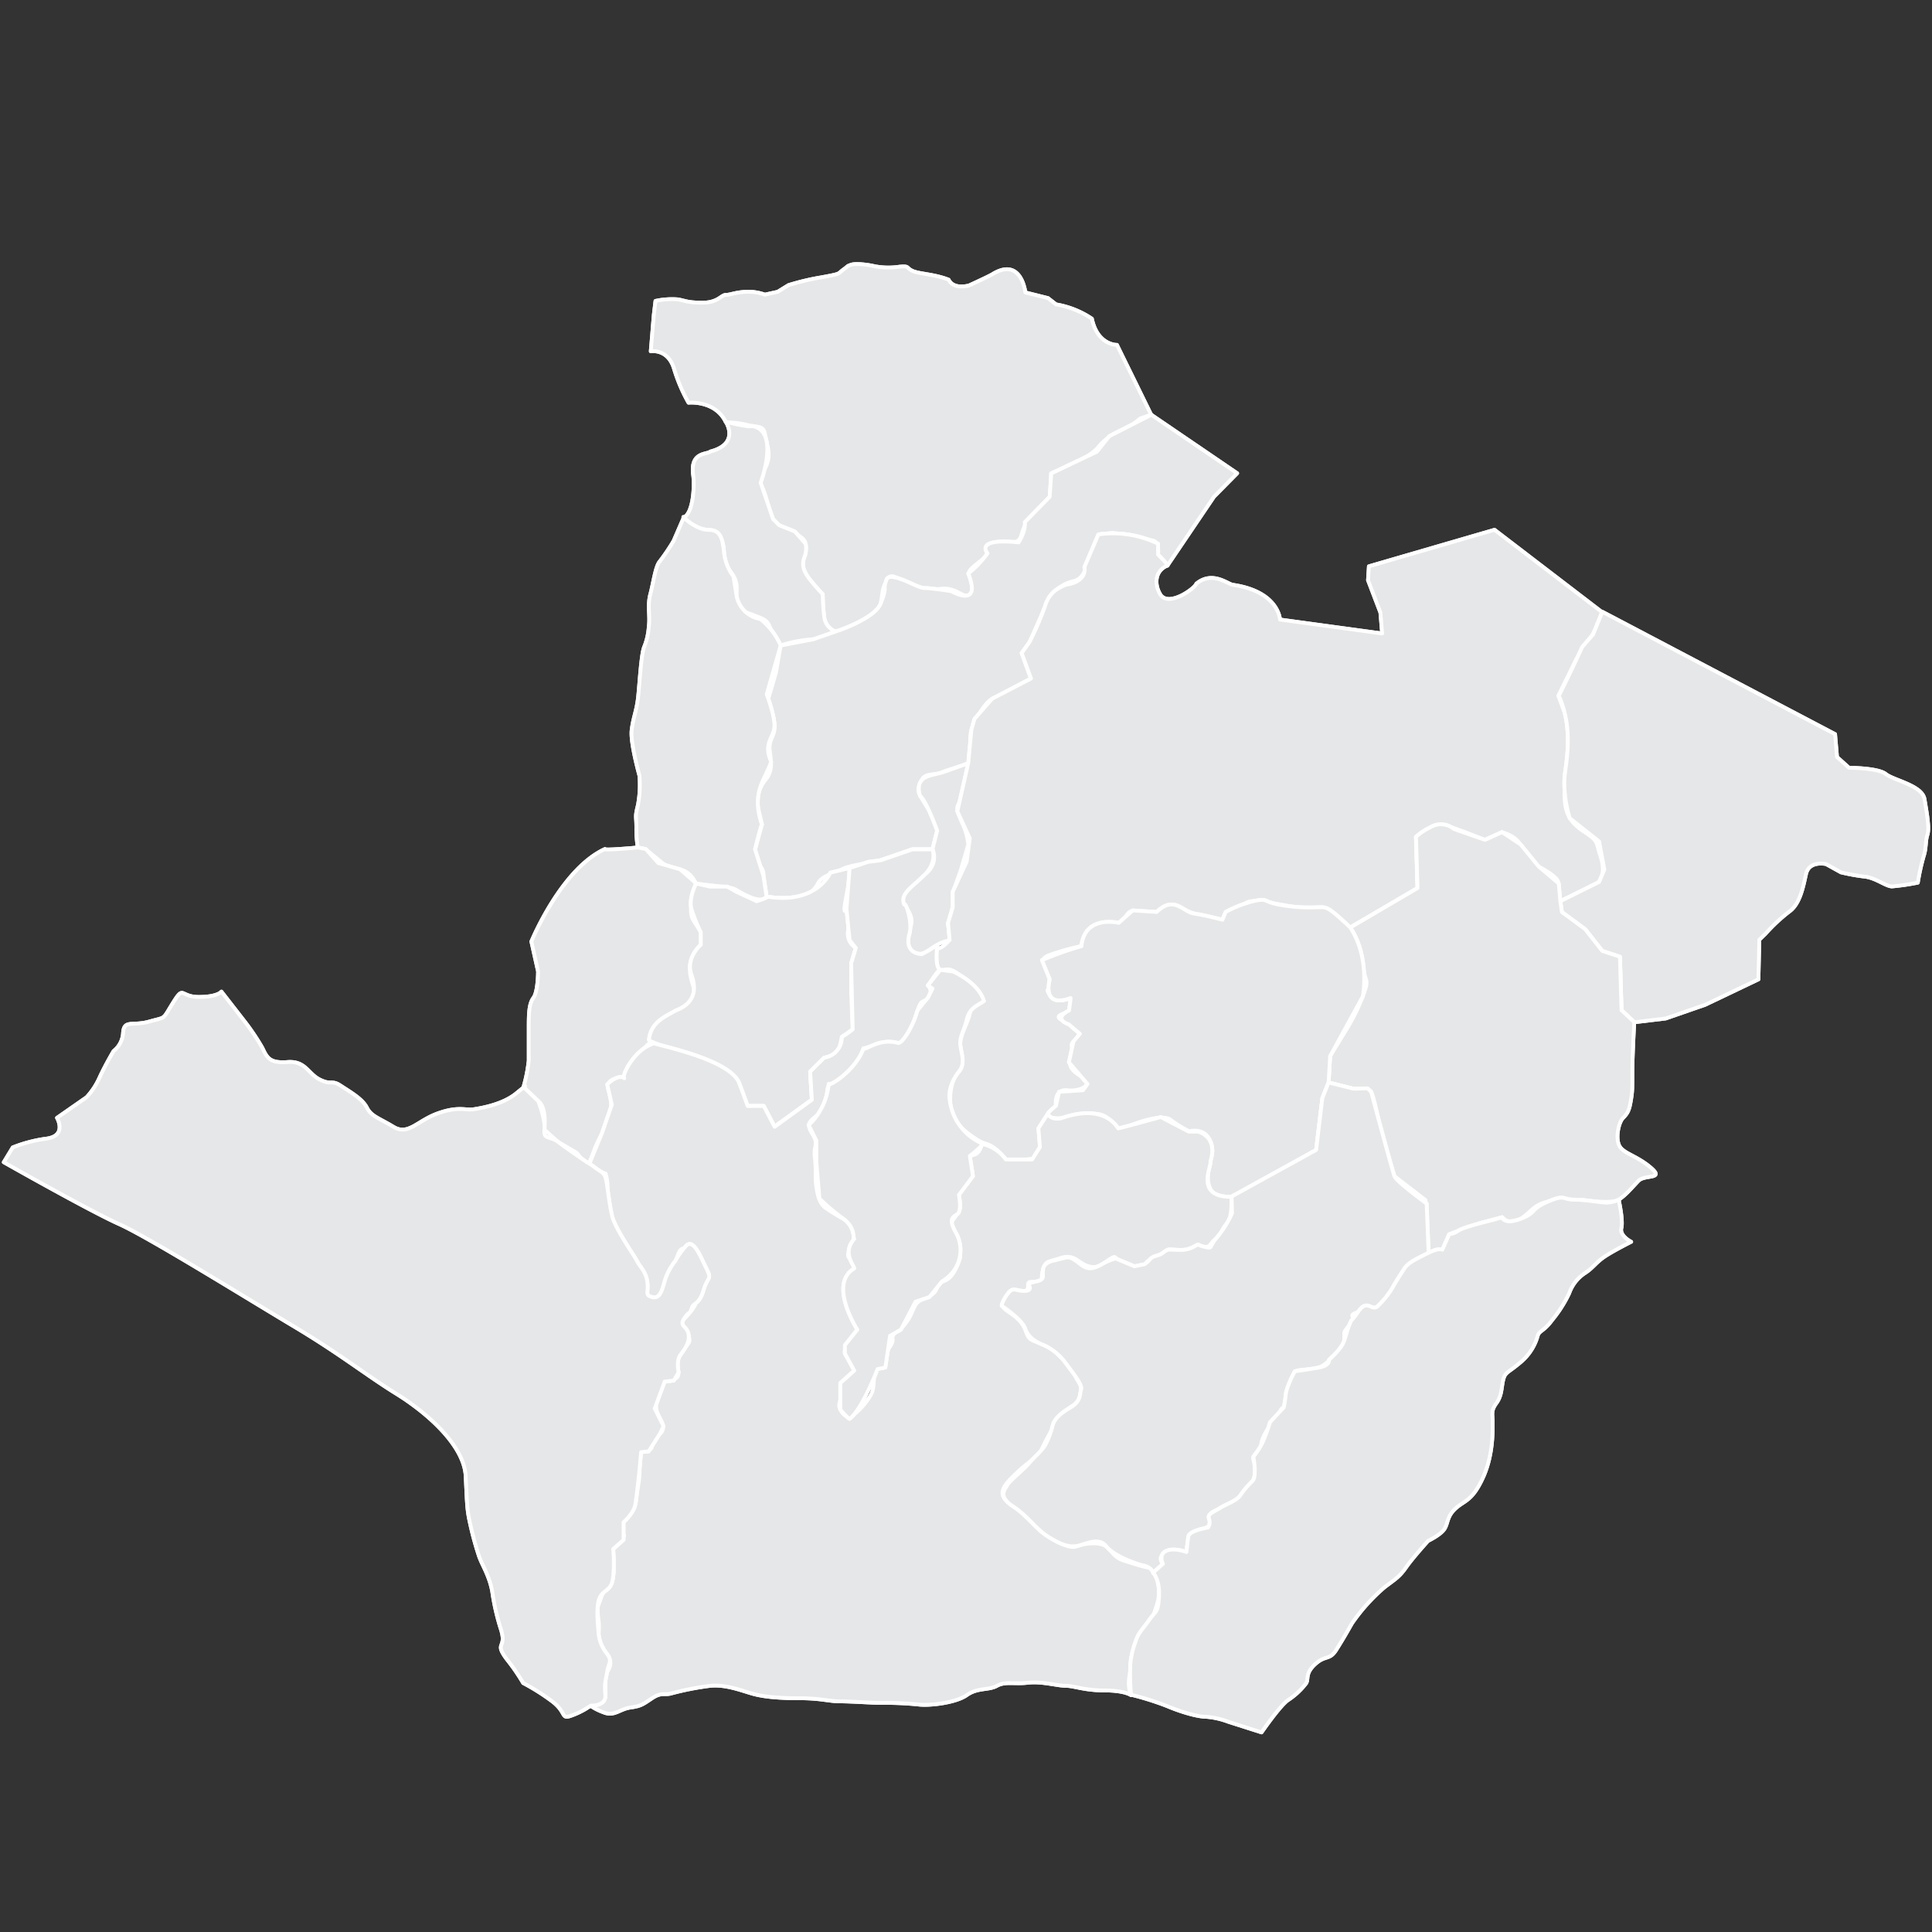 <svg id="Layer_1" data-name="Layer 1" xmlns="http://www.w3.org/2000/svg" viewBox="0 0 512 512"><rect x="0" y="0" width="512" height="512" fill="#333333" stroke="none"/><defs><style>.cls-1{fill:#e6e7e8;stroke:#fff;stroke-linejoin:round;fill-rule:evenodd;}</style></defs><path class="cls-1" d="M192.33,111.81c0,.31,1.88-.1,5.33.72s4.69.16,5.1,2.63,1.24,4.12.83,6.59-2.47,4.52-2.06,6.17.82,1.49,1.65,4.53,1.23,5.51,3.29,6.75,7,2.88,7,4.94-2.88,5.19-.41,7.82,5.35,5.51,4.94,8-.25,7.82,3.45,7.41a22.19,22.19,0,0,0,8.65-3.29c1.23-.83,2.88-2.06,3.29-4.12s.41-4,1.23-5.35.83-2.63,3.3-1.4,6.33,3.87,10,3.05,5.35.41,7,1.23,2.88.57,2.88-2.06-2.06-3-.41-4.69,3.45-2.47,4.27-4.11-.82-2.47,2.88-2.89,5.36.83,6.18-2.05,1.23-2.89,2.47-4.12.41-1.07,1.65-2.47,2.47-2.22,3.29-3.45.41-6.18.41-6.18l2.88-1.23c3.87-1.65,8-3.71,9.63-5.77a16.45,16.45,0,0,1,6.59-4.69c1.64-.41,4.53-2.88,4.53-2.88l2.9-1L296,91.4s-5.13.14-6.64-6.94a24.09,24.09,0,0,0-9.49-3.79L277.73,79l-6-1.5s-1-9.33-8.45-5c-.71.53-6.45,3.14-6.45,3.14s-4.08,1.23-5.43-1.51c-3.81-1.51-7.77-1.51-9.58-2.34s-.68-1.37-3.51-1.1a19.73,19.73,0,0,1-6.53-.13c-1.64-.41-4.94-.82-6.17-.41s-.63.22-2.17,1.34-.28,1-5.73,2a64.24,64.24,0,0,0-8.76,2.08l-2.85,1.76-3.41.75a12.22,12.22,0,0,0-4.57-.75c-2.89,0-4.53.82-5.77.82s-2.06,2.06-6.17,2.06-4.44-.53-6.63-.88a20.6,20.6,0,0,0-5.84.42l-.45,3.75-.8,9.6s4.5-.79,6.15,4.56a44.06,44.06,0,0,0,3.86,9.06S189.48,106,192.33,111.81Z"/><path class="cls-1" d="M192.33,111.81c0,.31,1.88-.1,5.33.72s4.69.16,5.1,2.63,1.24,4.12.83,6.59-2.47,4.52-2.06,6.17.82,1.49,1.65,4.53,1.23,5.51,3.29,6.75,7,2.88,7,4.94-2.88,5.19-.41,7.82,5.35,5.51,4.94,8-.25,7.82,3.45,7.41a22.19,22.19,0,0,0,8.65-3.29c1.23-.83,2.88-2.06,3.29-4.12s.41-4,1.23-5.35.83-2.63,3.3-1.4,6.33,3.87,10,3.05,5.35.41,7,1.23,2.88.57,2.88-2.06-2.06-3-.41-4.69,3.45-2.47,4.27-4.11-.82-2.47,2.88-2.89,5.36.83,6.18-2.05,1.23-2.89,2.47-4.12.41-1.07,1.65-2.47,2.47-2.22,3.29-3.45.41-6.18.41-6.18l2.88-1.23c3.87-1.65,8-3.71,9.63-5.77a16.45,16.45,0,0,1,6.59-4.69c1.64-.41,4.53-2.88,4.53-2.88l2.9-1L296,91.4s-5.13.14-6.64-6.94a24.09,24.09,0,0,0-9.49-3.79L277.73,79l-6-1.5s-1-9.33-8.45-5c-.71.53-6.45,3.14-6.45,3.14s-4.08,1.23-5.43-1.51c-3.81-1.51-7.77-1.51-9.58-2.34s-.68-1.37-3.51-1.1a19.73,19.73,0,0,1-6.53-.13c-1.64-.41-4.94-.82-6.17-.41s-.63.22-2.17,1.34-.28,1-5.73,2a64.24,64.24,0,0,0-8.76,2.08l-2.85,1.76-3.41.75a12.22,12.22,0,0,0-4.57-.75c-2.89,0-4.53.82-5.77.82s-2.06,2.06-6.17,2.06-4.44-.53-6.63-.88a20.6,20.6,0,0,0-5.84.42l-.45,3.75-.8,9.6s4.5-.79,6.15,4.56a44.06,44.06,0,0,0,3.86,9.06S189.48,106,192.33,111.81Z"/><path class="cls-1" d="M181.2,137.14c-.41-.83.41,2.47,3.29,2.88s5.35.41,6.59,2.88.41,3.71,1.23,6.18,2.47,3,2.88,5.92-1.39,5.76,2.89,7.41,5.1,1.65,5.92,3.71a30.94,30.94,0,0,0,2.88,4.94,33.76,33.76,0,0,1,8.65-1.65,9.21,9.21,0,0,0,5.92-2.06,4.67,4.67,0,0,1-3-3.7,51.47,51.47,0,0,1-.41-6.18,53.45,53.45,0,0,1-3.71-4.28c-.82-1.23-2.06-2.88-1.23-5.35a6.44,6.44,0,0,0,.41-3.7l-2.88-3.3-4.12-1.64-1.65-1.65-3.29-9.63s5.19-13.74-2.22-15c-.82.41-7-1.13-7-1.13s3.85,5.82-4.13,7.88c-.83.82-5.36,0-4.53,6.17C184.08,128.33,183.83,135.9,181.2,137.14Z"/><path class="cls-1" d="M181.2,137.14c-.41-.83.41,2.47,3.29,2.88s5.35.41,6.59,2.88.41,3.71,1.23,6.18,2.47,3,2.88,5.92-1.39,5.76,2.89,7.41,5.1,1.65,5.92,3.71a30.94,30.94,0,0,0,2.88,4.94,33.76,33.76,0,0,1,8.65-1.65,9.21,9.21,0,0,0,5.92-2.06,4.67,4.67,0,0,1-3-3.7,51.47,51.47,0,0,1-.41-6.18,53.45,53.45,0,0,1-3.71-4.28c-.82-1.23-2.06-2.88-1.23-5.35a6.44,6.44,0,0,0,.41-3.7l-2.88-3.3-4.12-1.64-1.65-1.65-3.29-9.63s5.19-13.74-2.22-15c-.82.41-7-1.13-7-1.13s3.85,5.82-4.13,7.88c-.83.82-5.36,0-4.53,6.17C184.08,128.33,183.83,135.9,181.2,137.14Z"/><path class="cls-1" d="M305.11,109.92l22.75,15.5-6.14,6.21L309.37,149.9,306.9,147s.41-3.3-1.24-3.71-5.92-1.23-5.92-1.23l-4.94-.83-3.71.42s-.82,2.47-2.06,5.76-1.89,6-4.53,6.59-5.51,2.63-6.33,4.27-5.35,11.94-5.35,11.94l-2.06,2.88,2.47,6.75s-8.49,4.53-10.29,5.35-4.69,5.61-5.51,8.24.41,8-.83,8.8-5.35,1.65-7,2.47-4.52,0-5.35,2.06-1.23,2.47-.41,4.12a47.22,47.22,0,0,0,2.88,4.52l1.65,4.69-1.24,4.94h-5.35s-5.92,2.06-8.39,2.89-8.07,1.23-10.29,2.47-5.1,1.48-6.34,3.7A7.09,7.09,0,0,1,211,238a33.67,33.67,0,0,1-7.82-.42l-.83-5.51a3.56,3.56,0,0,0-.82-2.47c-1-1.23-1.4-4.53-1.4-4.53l1.81-6.58-1.39-5.93a10.9,10.9,0,0,1,2.21-5.76c2.06-2.47,1.65-4.53,1.24-7.82s1.65-3.87,1.23-7.16a33.73,33.73,0,0,0-1.64-6.59l2.06-7,1.23-7.15,8.65-1.65,5.92-2.06s10.29-3.29,11.94-7.41.82-4,1.23-5.35.42-2.22,3.3-1.4,5.51,2.63,7.16,2.63,7,.83,7,.83,8.24,4.78,4.53-4.69a25.76,25.76,0,0,0,5.1-5.35s-3.7-4.12,8.24-2.89c2.05-3.29,1.64-5.35,1.64-5.35l6.59-6.74.41-6.18,12.1-5.76,3.29-4.12Z"/><path class="cls-1" d="M305.11,109.92l22.75,15.5-6.14,6.21L309.37,149.9,306.9,147s.41-3.3-1.24-3.71-5.92-1.23-5.92-1.23l-4.94-.83-3.71.42s-.82,2.47-2.06,5.76-1.89,6-4.53,6.59-5.51,2.63-6.33,4.27-5.35,11.94-5.35,11.94l-2.06,2.88,2.47,6.75s-8.49,4.53-10.29,5.35-4.69,5.61-5.51,8.24.41,8-.83,8.8-5.35,1.65-7,2.47-4.52,0-5.35,2.06-1.23,2.47-.41,4.12a47.22,47.22,0,0,0,2.88,4.52l1.65,4.69-1.24,4.94h-5.35s-5.92,2.06-8.39,2.89-8.07,1.23-10.29,2.47-5.1,1.48-6.34,3.7A7.09,7.09,0,0,1,211,238a33.67,33.67,0,0,1-7.82-.42l-.83-5.51a3.56,3.56,0,0,0-.82-2.47c-1-1.23-1.4-4.53-1.4-4.53l1.81-6.58-1.39-5.93a10.9,10.9,0,0,1,2.21-5.76c2.06-2.47,1.65-4.53,1.24-7.82s1.65-3.87,1.23-7.16a33.73,33.73,0,0,0-1.64-6.59l2.06-7,1.23-7.15,8.65-1.65,5.92-2.06s10.29-3.29,11.94-7.41.82-4,1.23-5.35.42-2.22,3.3-1.4,5.51,2.63,7.16,2.63,7,.83,7,.83,8.24,4.78,4.53-4.69a25.76,25.76,0,0,0,5.1-5.35s-3.7-4.12,8.24-2.89c2.05-3.29,1.64-5.35,1.64-5.35l6.59-6.74.41-6.18,12.1-5.76,3.29-4.12Z"/><path class="cls-1" d="M181.2,137.14s3.29,3.29,6.58,3.29,3.71,2.47,4.12,6.18a12.64,12.64,0,0,0,2.47,6.17l.82,5.1a7.67,7.67,0,0,0,6.34,6.18,18.79,18.79,0,0,1,5.35,7L203.18,184s2.47,6.42,2,9.05-2.88,4.28-.82,8.81c-1.65,4.94-5.35,8-2.47,16.63-.41.82-1.81,6.58-1.81,6.58l2.22,7,.83,5.51s-.58,1.81-4.69,0-2.88-2.21-7-2.63-7-.82-7-.82-1.39-3.29-4.28-3.7a10.61,10.61,0,0,1-4.52-1.65l-4.53-3.71-2.08-.42a31.52,31.52,0,0,1-.39-5.34c0-3.29-.41-2.63.41-5.92a28.62,28.62,0,0,0,.41-7.83s-2.47-8.8-2.06-12.09,1.24-4.94,1.65-8.24.82-11.68,1.65-13.74a17.17,17.17,0,0,0,1.23-5.35c.41-2.89-.41-5.61.41-8.65s1.36-7.46,2.53-8.75a53.17,53.17,0,0,0,3.65-5.41Z"/><path class="cls-1" d="M181.2,137.14s3.29,3.29,6.58,3.29,3.71,2.47,4.12,6.18a12.64,12.64,0,0,0,2.47,6.17l.82,5.1a7.67,7.67,0,0,0,6.34,6.18,18.79,18.79,0,0,1,5.35,7L203.18,184s2.47,6.42,2,9.05-2.88,4.28-.82,8.81c-1.65,4.94-5.35,8-2.47,16.63-.41.82-1.81,6.58-1.81,6.58l2.22,7,.83,5.51s-.58,1.81-4.69,0-2.88-2.21-7-2.63-7-.82-7-.82-1.39-3.29-4.28-3.7a10.61,10.61,0,0,1-4.52-1.65l-4.53-3.71-2.08-.42a31.52,31.52,0,0,1-.39-5.34c0-3.29-.41-2.63.41-5.92a28.62,28.62,0,0,0,.41-7.83s-2.47-8.8-2.06-12.09,1.24-4.94,1.65-8.24.82-11.68,1.65-13.74a17.17,17.17,0,0,0,1.23-5.35c.41-2.89-.41-5.61.41-8.65s1.36-7.46,2.53-8.75a53.17,53.17,0,0,0,3.65-5.41Z"/><path class="cls-1" d="M247.13,225.05a5.34,5.34,0,0,1-2,6.59c-3.87,2.88-7.16,5.51-5.52,8s2.47,3.71,1.65,6.18-1.49,7,1.4,7,2.88-.83,5.76-2.47,4.12-.42,3.29-3.3-.41-2.06.41-5.35a13.33,13.33,0,0,0,.42-5.35l2-5.51,2.06-7a16.91,16.91,0,0,0-1.64-5.76c-1.65-3.87-1.65-3.87-.42-5.93s.83-1.65,1.65-4.53a13.52,13.52,0,0,0,.41-5.35s-4.53,1.65-7,2.47-7.41.66-5.76,6.18c1.65,1.23,4.53,9.21,4.53,9.21Z"/><path class="cls-1" d="M247.13,225.05a5.34,5.34,0,0,1-2,6.59c-3.87,2.88-7.16,5.51-5.52,8s2.47,3.71,1.65,6.18-1.49,7,1.4,7,2.88-.83,5.76-2.47,4.12-.42,3.29-3.3-.41-2.06.41-5.35a13.33,13.33,0,0,0,.42-5.35l2-5.51,2.06-7a16.91,16.91,0,0,0-1.64-5.76c-1.65-3.87-1.65-3.87-.42-5.93s.83-1.65,1.65-4.53a13.52,13.52,0,0,0,.41-5.35s-4.53,1.65-7,2.47-7.41.66-5.76,6.18c1.65,1.23,4.53,9.21,4.53,9.21Z"/><path class="cls-1" d="M248.37,251.15c-.82-.82-1.24,5.92.82,5.92s2.47-1.23,7,2.88,4.53,5.36,4.53,5.36-3.29.82-3.71,3.29-2.88,5.92-2.47,8.8.83,5.36-.41,6.59-1.64,2.47-2.06,4.53-.41,5.6.83,7.82,3.29,3.87,5.76,5.51,3,.83,5.51,2.89,2.47,4.11,6.59,2.88,4.94.41,4.94-3.71,0-5.19,1.23-6.58a33.82,33.82,0,0,0,2.89-4.28s-.67-4.53,3-4.12,7.41-1.65,3.7-3.7-3.29-4.12-2.47-5.77-.82-2.22.41-3.45,2.47-2.06.42-3.71-6.5-2.47-3.05-3.7,1.81-4.12,1.81-4.12-4.28,1.65-5.51-.82,0,.16,0-4.12-4.28-5.1.82-6.74a59.94,59.94,0,0,1,7.57-2.06s.83-5.77,4.94-5.77,5.36.42,6.59-1.64,1.9-2.47,4.12-1.24,5.92-1.23,5.92-1.23,3.29-1.24,5.35,0a25.56,25.56,0,0,0,6.18,2.06l4.27.82a5.6,5.6,0,0,1,3.71-3.29c2.88-.83,2.47-1.65,4.53-1.65s2.31,0,9.05,1.23,8,1.24,10,1.65,6.59,4.12,6.59,4.12l17.86-10.45-.41-13.59s5.19-3.7,8.24-2.88,10,3.7,10,3.7l4.52-2.05s3.55.82,4.94,3.29a35.81,35.81,0,0,0,4.69,5.76s5.77,2.88,5.35,4.53.42,4.69.42,4.69,9.3-3.87,10.29-5.1,1.64-3.29.41-7-.41-3.7-4.12-6.17-5.35-4.69-5.35-10.05.82-7.66,1.24-11.52a30.36,30.36,0,0,0-.42-8l-2.47-6.59,4.94-10s2.89-4.12,4.12-6.18a36.55,36.55,0,0,0,2.5-6L396.06,140.4l-33.29,9.68-.23,3.69,3.28,8.57.46,5.54-27.07-3.69s-.3-7.38-12.39-9.19c-1.24,0-5.4-3.91-9.78-.31-.26,1.13-7.11,6.19-9.45,3-1.52-2.32-1.93-6.18,1.78-7.83.41,0-2.47-2.88-2.47-2.88v-2.88a27.3,27.3,0,0,0-15.81-2.47l-3.7,8.64s1,3.87-4.94,4.69c-.58.41-4.28,1.24-5.52,5.76a85.08,85.08,0,0,1-4.11,9.47l-2.06,2.88,2.47,6.75-10.29,5.35-4.69,5.35-.82,2.89-.83,8.8L253.72,215l3.29,7.16-.82,6.18-3.7,8v4.12l-1.24,4.11.41,4.53S249.19,252,248.37,251.15Z"/><path class="cls-1" d="M248.37,251.15c-.82-.82-1.24,5.92.82,5.92s2.47-1.23,7,2.88,4.53,5.36,4.53,5.36-3.29.82-3.71,3.29-2.88,5.92-2.47,8.8.83,5.36-.41,6.59-1.64,2.47-2.06,4.53-.41,5.6.83,7.82,3.29,3.87,5.76,5.51,3,.83,5.51,2.89,2.47,4.11,6.59,2.88,4.94.41,4.94-3.71,0-5.19,1.23-6.58a33.82,33.82,0,0,0,2.89-4.28s-.67-4.53,3-4.12,7.41-1.65,3.7-3.7-3.29-4.12-2.47-5.77-.82-2.22.41-3.45,2.47-2.06.42-3.71-6.5-2.47-3.05-3.7,1.81-4.12,1.81-4.12-4.28,1.65-5.51-.82,0,.16,0-4.12-4.28-5.1.82-6.74a59.94,59.94,0,0,1,7.57-2.06s.83-5.77,4.94-5.77,5.36.42,6.59-1.64,1.9-2.47,4.12-1.24,5.92-1.23,5.92-1.23,3.29-1.24,5.35,0a25.56,25.56,0,0,0,6.18,2.06l4.27.82a5.6,5.6,0,0,1,3.71-3.29c2.88-.83,2.47-1.65,4.53-1.65s2.31,0,9.05,1.23,8,1.24,10,1.65,6.59,4.12,6.59,4.12l17.86-10.45-.41-13.59s5.19-3.7,8.24-2.88,10,3.7,10,3.7l4.52-2.05s3.55.82,4.94,3.29a35.81,35.81,0,0,0,4.69,5.76s5.77,2.88,5.35,4.53.42,4.69.42,4.69,9.3-3.87,10.29-5.1,1.64-3.29.41-7-.41-3.7-4.12-6.17-5.35-4.69-5.35-10.05.82-7.66,1.24-11.52a30.36,30.36,0,0,0-.42-8l-2.47-6.59,4.94-10s2.89-4.12,4.12-6.18a36.55,36.55,0,0,0,2.5-6L396.06,140.4l-33.29,9.68-.23,3.69,3.28,8.57.46,5.54-27.07-3.69s-.3-7.38-12.39-9.19c-1.24,0-5.4-3.91-9.78-.31-.26,1.13-7.11,6.19-9.45,3-1.52-2.32-1.93-6.18,1.78-7.83.41,0-2.47-2.88-2.47-2.88v-2.88a27.3,27.3,0,0,0-15.81-2.47l-3.7,8.64s1,3.87-4.94,4.69c-.58.41-4.28,1.24-5.52,5.76a85.08,85.08,0,0,1-4.11,9.47l-2.06,2.88,2.47,6.75-10.29,5.35-4.69,5.35-.82,2.89-.83,8.8L253.72,215l3.29,7.16-.82,6.18-3.7,8v4.12l-1.24,4.11.41,4.53S249.19,252,248.37,251.15Z"/><path class="cls-1" d="M424.64,162.13l61.67,32.42.52,6.07,3.17,2.85s7.71,0,9.76,1.66,9.64,3,10.25,6.64,1.36,7.65.78,9.44-.26,3.45-1,5.7a61.16,61.16,0,0,0-1.55,7,59.93,59.93,0,0,1-6.84,1c-1.6,0-4.3-2.29-7.27-2.6a53.2,53.2,0,0,1-6.26-1.13L483.94,229s-4.51-1.05-5.33,2.65-1.65,8-4.53,10a46.76,46.76,0,0,0-6.17,5.76l-1.67,1.62L466,259.54l-14.11,6.74-10.47,3.63-8.3,1-3.39-3.17-.41-14.16L424.61,252l-4.53-5.76-6.17-4.53-.41-2.88,10.29-5.1,1.39-3.29L423.79,223,416,216.82s-2.06-6.34-1.24-12.1,1.65-12.92-1.65-20.33c3.71-7.41,6.18-12.92,6.18-12.92l2.88-3.3Z"/><path class="cls-1" d="M424.64,162.13l61.67,32.42.52,6.07,3.17,2.85s7.71,0,9.76,1.66,9.64,3,10.25,6.64,1.36,7.65.78,9.44-.26,3.45-1,5.7a61.16,61.16,0,0,0-1.55,7,59.93,59.93,0,0,1-6.84,1c-1.6,0-4.3-2.29-7.27-2.6a53.2,53.2,0,0,1-6.26-1.13L483.94,229s-4.51-1.05-5.33,2.65-1.65,8-4.53,10a46.76,46.76,0,0,0-6.17,5.76l-1.67,1.62L466,259.54l-14.11,6.74-10.47,3.63-8.3,1-3.39-3.17-.41-14.16L424.61,252l-4.53-5.76-6.17-4.53-.41-2.88,10.29-5.1,1.39-3.29L423.79,223,416,216.82s-2.06-6.34-1.24-12.1,1.65-12.92-1.65-20.33c3.71-7.41,6.18-12.92,6.18-12.92l2.88-3.3Z"/><path class="cls-1" d="M357.85,245.8a20.12,20.12,0,0,1,3.29,9.47c.42,5.51,2.06,3.45,0,8.8a50.83,50.83,0,0,1-4.52,9.06l-4.12,6.74-.41,7,6.58,1.65s3.87-.41,4.69.82,2.47,10,2.47,10,1.65,5.77,2.06,7,1.65,5.35,1.65,5.35l8.23,6.34.83,14,3.7-.83,1.81-4.11a16.1,16.1,0,0,1,3.7-1.24,15.06,15.06,0,0,0,4.12-1.65l6.17-1.64s1.9,2.47,4.94.41,3.46-3.71,7.16-4.53a41.63,41.63,0,0,1,9.47-.41s7.39,1.14,9.34-.13,3.58-3.32,5.23-5,6.94-.27,3.27-3.43-7.17-3.73-8.31-5.71-.31-6.25.92-7.49,1.65-2.06,2.06-4.53.41-2.88.41-7.41.51-13.45.51-13.45l-3.39-3.17-.41-14.16L424.61,252l-4.53-5.76-6.17-4.53-.41-2.88-.42-4.69-5.35-4.53L403,223.82l-4.94-3.29-4.52,2.05-8.24-2.88a5.41,5.41,0,0,0-6.33-.41,15.57,15.57,0,0,0-3.71,2.47l.41,13.59Z"/><path class="cls-1" d="M357.85,245.8a20.12,20.12,0,0,1,3.29,9.47c.42,5.51,2.06,3.45,0,8.8a50.83,50.83,0,0,1-4.52,9.06l-4.12,6.74-.41,7,6.58,1.65s3.87-.41,4.69.82,2.47,10,2.47,10,1.65,5.77,2.06,7,1.65,5.35,1.65,5.35l8.23,6.34.83,14,3.7-.83,1.81-4.11a16.1,16.1,0,0,1,3.7-1.24,15.06,15.06,0,0,0,4.12-1.65l6.17-1.64s1.9,2.47,4.94.41,3.46-3.71,7.16-4.53a41.63,41.63,0,0,1,9.47-.41s7.39,1.14,9.34-.13,3.58-3.32,5.23-5,6.94-.27,3.27-3.43-7.17-3.73-8.31-5.71-.31-6.25.92-7.49,1.65-2.06,2.06-4.53.41-2.88.41-7.41.51-13.45.51-13.45l-3.39-3.17-.41-14.16L424.61,252l-4.53-5.76-6.17-4.53-.41-2.88-.42-4.69-5.35-4.53L403,223.82l-4.94-3.29-4.52,2.05-8.24-2.88a5.41,5.41,0,0,0-6.33-.41,15.57,15.57,0,0,0-3.71,2.47l.41,13.59Z"/><path class="cls-1" d="M277.76,295.11c0,.41-1.81,1.23,3.29,1.23s5.92-1.23,8-1.23,3.71.25,4.94,1.64,1.08,3.62,4.94,1.81,9.63-3.2,11.28-1.81a32.06,32.06,0,0,0,4.94,3.05s5.76-1.65,6.17,5.35c-.82,3.29-3.95,13.17,5.1,11.94,4.94-2.47,22.39-12.35,22.39-12.35L350.44,291l1.65-4.12.41-7,8.64-15.8s2.06-10-3.29-18.27c-6.59-6.18-6.17-5.35-9.47-5.35a42.78,42.78,0,0,1-10-.83c-3.7-.82-2.47-1.64-6.17-.82a31.92,31.92,0,0,0-7.41,2.88l-.83,2.06s-4.68-1.24-7.57-1.65-5.19-4.94-9.88-.41c.42,0-6.33-.41-6.33-.41l-3.71,3.29s-9.05-2.22-9.88,6.18a90.24,90.24,0,0,0-10.45,3.7l2.06,5.1s-2.31,7.82,5.51,4.94c0,.41-.41,3.3-.41,3.3s-4.53,2.05,0,3.7c.41.41,2.88,2.47,2.88,2.47L284.5,276l-1.23,5.51,4.94,5.76L287,288.93l-6.33.41-.82,3.71S277.76,294.69,277.76,295.11Z"/><path class="cls-1" d="M277.76,295.11c0,.41-1.81,1.23,3.29,1.23s5.92-1.23,8-1.23,3.71.25,4.94,1.64,1.08,3.62,4.94,1.81,9.63-3.2,11.28-1.81a32.06,32.06,0,0,0,4.94,3.05s5.76-1.65,6.17,5.35c-.82,3.29-3.95,13.17,5.1,11.94,4.94-2.47,22.39-12.35,22.39-12.35L350.44,291l1.65-4.12.41-7,8.64-15.8s2.06-10-3.29-18.27c-6.59-6.18-6.17-5.35-9.47-5.35a42.78,42.78,0,0,1-10-.83c-3.7-.82-2.47-1.64-6.17-.82a31.92,31.92,0,0,0-7.41,2.88l-.83,2.06s-4.68-1.24-7.57-1.65-5.19-4.94-9.88-.41c.42,0-6.33-.41-6.33-.41l-3.71,3.29s-9.05-2.22-9.88,6.18a90.24,90.24,0,0,0-10.45,3.7l2.06,5.1s-2.31,7.82,5.51,4.94c0,.41-.41,3.3-.41,3.3s-4.53,2.05,0,3.7c.41.41,2.88,2.47,2.88,2.47L284.5,276l-1.23,5.51,4.94,5.76L287,288.93l-6.33.41-.82,3.71S277.76,294.69,277.76,295.11Z"/><path class="cls-1" d="M184.49,234.11s-2.47,6.75-.82,9.63,3.29,4.12,2.06,6.59-2.89,3-2.89,6.74,2.89,7,.42,9.06a12.14,12.14,0,0,1-5.52,2.47s-3.7,2.72-4.52,5.76.41.16-2.89,3.87a32.19,32.19,0,0,0-4.94,7.41s-5.35-.41-4.11,3.29.57,8-.83,10a36,36,0,0,0-2.63,4.94l-2.06,5.35-2.88-3.7-4.94-2.88-3.7-3.3s.82-5.92-1.65-7.57a15.24,15.24,0,0,1-3.86-3.7,40.49,40.49,0,0,0,1.39-7v-8.39c0-3.71,0-6.59,1.24-8.24s1.23-7,1.23-7l-1.77-7.93s7.84-19.17,19.5-24.51c-.28.43,8.76-.41,8.76-.41l2.08.42,3.29,3.71,5.76,1.65Z"/><path class="cls-1" d="M184.49,234.11s-2.47,6.75-.82,9.63,3.29,4.12,2.06,6.59-2.89,3-2.89,6.74,2.89,7,.42,9.06a12.14,12.14,0,0,1-5.52,2.47s-3.7,2.72-4.52,5.76.41.16-2.89,3.87a32.19,32.19,0,0,0-4.94,7.41s-5.35-.41-4.11,3.29.57,8-.83,10a36,36,0,0,0-2.63,4.94l-2.06,5.35-2.88-3.7-4.94-2.88-3.7-3.3s.82-5.92-1.65-7.57a15.24,15.24,0,0,1-3.86-3.7,40.49,40.49,0,0,0,1.39-7v-8.39c0-3.71,0-6.59,1.24-8.24s1.23-7,1.23-7l-1.77-7.93s7.84-19.17,19.5-24.51c-.28.43,8.76-.41,8.76-.41l2.08.42,3.29,3.71,5.76,1.65Z"/><path class="cls-1" d="M172,275.6c0,.41,6.59,2.63,6.59,2.63s7.16,2.88,8.8,3.29,8.24,4.94,8.24,4.94l2.47,6.59h4.27l2.88,5.51,9.88-7.16L214.7,284l3.71-3.7s3.45-.67,3.86-2.06.83-3.46.83-3.46l2.88-2-.41-9.47v-8l1.23-4.12a4.35,4.35,0,0,1-2.06-4.53,14.17,14.17,0,0,0-.41-5.76s-1.23,2.63,0-3.71.83-7.16.83-7.16l-5.11,1.24s-3.54,8.55-16.87,6.33c1.23,0-2.63,1.24-2.63,1.24l-5.36-2.47-2.47-1.4H188.2l-3.71-.82s-2.06,3.87-1.23,6.75a42.33,42.33,0,0,0,2.47,6.17v3.3s-4.12,3.45-2.47,8,.25,7.82-4.28,9.47C177.33,269,172.39,270.5,172,275.6Z"/><path class="cls-1" d="M172,275.6c0,.41,6.59,2.63,6.59,2.63s7.16,2.88,8.8,3.29,8.24,4.94,8.24,4.94l2.47,6.59h4.27l2.88,5.51,9.88-7.16L214.7,284l3.71-3.7s3.45-.67,3.86-2.06.83-3.46.83-3.46l2.88-2-.41-9.47v-8l1.23-4.12a4.35,4.35,0,0,1-2.06-4.53,14.17,14.17,0,0,0-.41-5.76s-1.23,2.63,0-3.71.83-7.16.83-7.16l-5.11,1.24s-3.54,8.55-16.87,6.33c1.23,0-2.63,1.24-2.63,1.24l-5.36-2.47-2.47-1.4H188.2l-3.71-.82s-2.06,3.87-1.23,6.75a42.33,42.33,0,0,0,2.47,6.17v3.3s-4.12,3.45-2.47,8,.25,7.82-4.28,9.47C177.33,269,172.39,270.5,172,275.6Z"/><path class="cls-1" d="M249.19,257.07c-.41-.41-3.29,4.12-3.29,4.12a2.28,2.28,0,0,1,0,3.29c-1.65,1.65-1.65,0-2.88,3.71s-1.4,4.94-2.63,6.58-1.65,2.47-4.12,2.06-7.41,1-7.41,1l-1.65,4.11s-1.07.41-3.7,3.71-3.87.41-4.28,3.29a11.91,11.91,0,0,1-2.06,5.76c-1.23,2.06-4.11,2.22-2.06,5.52s.42,2.88.83,6.58,0,5.36.41,7.83.82,4.27,2.47,5.51a50.43,50.43,0,0,0,4.69,2.88s2.47.82,2.88,5.35a7.85,7.85,0,0,0-1.65,4.12c0,2.06,3.3,1.07,1.65,3.7s-2.88,3-2.88,4.69a18.6,18.6,0,0,0,1.65,7.41c1.23,2.47,2.88,2.88,1.23,5.35s-2.88,3.87-2.47,5.1,3.71,3.3,1.65,5.77-2.47.82-2.47,3.7-1.24,3.71-.41,5.35,2.05,2.47,3.7,1.24,4.53-4.53,4.94-6.59,0-4.11,1.24-5.35,2.05-1.49,2.47-3.7.41-1.4,1.23-3-.41-1.23.82-2.88.83,0,2.47-2.06a12.38,12.38,0,0,0,2.22-3.7c.83-1.65.83-2.06,2.06-2.88s2.47-.83,3.71-2.06.41-2.47,2-2.88,2.89-1.4,4.12-4.28.82-2.47.41-4.53,0-2.47-.82-4.12-1.65-2-.82-3.29,2-2.47,2-3.7a17.43,17.43,0,0,0-.41-3.05s-.82.42,1.65-2.47,2.06-3.29,1.65-5.35-.83-2.47.82-2.88,2.06-2.88,2.06-2.88a10.38,10.38,0,0,1,6.33,4.12h7l2.06-3.3-.41-4.94,2.47-3.86s.66,1.64,3.29,1.23c-.41.41,10.45-4.78,15.39,2.63.42,0,11.28-3,11.28-3l7.41,3.87h2.47s5.35,1.23,3.29,7.82c.41,1.23-4.37,9.47,5.51,9.47,0,0,.42,5.51-1.23,7.15s-1,2.47-2.63,3.71-1.65,2.47-3.29,2.47-1.24-1.24-2.89,0-.41,1.23-3.7.82-2.88-.41-4.53.83-1.23.41-3.29,1.64-.57,2.06-3,2.06-.42-.41-3.71-1.23-1.65-2.47-4.12-.83-3.29,2.47-5.76,1.65-3.45-3.29-7.16-2.06-3.7.66-4.53,2.88.41,3.87-2.47,3.46-.41,1.64-2.47,2.47-3.29-1.24-4.53.82-2.05,2.88-.41,4.12,3.3,2.05,4.53,4.11.82,3.3,2.88,4.12,4.12,1.07,5.35,2.47,5.1,4.69,5.52,6.34,1.64,2.47,1.64,4.11a5.05,5.05,0,0,1-2.06,4.12,11.21,11.21,0,0,0-4.27,4.12c-1.65,2.63-.83,1.39-2.47,4.27s-1.65,4.12-3.71,5.77a42.65,42.65,0,0,0-4.94,4.11c-2.06,2.06-5.76,5.19-1.23,7.82s6.17,6.34,9.05,8,6.34,4.11,8.4,3.29,6.17-1.24,7.82,0,2.06,2.88,4.53,3.7,6.33,2.06,7.57,2.06,2.47,5.93,1.65,8.81-1.9,6.17-3.3,7.41-3,3.54-3,5.76-.82,3.46-1.24,6.75a9.26,9.26,0,0,0,.42,4.94s-1.65-1.24-7-1.24-8.07-1.23-10.29-1.23-6.34-1.24-10-.82-6-.42-8.24.82-5.1.41-8,2.47-10,2.88-12.92,2.47a86.49,86.49,0,0,0-9.88-.41c-2.06,0-7.66-.41-10.7-.41s-5.11-.83-10.87-.83-9.63-.41-12.51-1.23-7-2.47-11.11-2.06a77.17,77.17,0,0,0-10.46,2.06c-1.64.41-2.47-.41-4.94,1.23s-2.88,2.06-5.76,2.47-4.28,2.47-7.16,1.24a14.74,14.74,0,0,1-3.29-1.65s3.86-1.65,3.86-2.88v-4.53c0-2.06,2.63-3,.42-6.33s-2.64-1.24-2.22-5.36-.83-5.76,0-7.82.57-2.31,2.22-4.53,2-3,1.64-5.51-1.23-3.29,0-4.53a30.39,30.39,0,0,0,2.88-3.7s-2-2.88,0-4.94,2.89-1.4,3.3-5.1.82-4.53.82-7.41-1.65-3.71.41-4.53,2.88-.41,2.88-2.06,2.06-2.88,2.06-2.88,1.65-1,.41-3.45-1.64-2.89-1.23-5.77-.82-3.7,2.06-4.53,3.7-.82,3.7-2.47-1.8-.66.41-4.52,3-3,2.22-5.52-3.29-2.06-1.23-4.11,3.29-3.71,3.7-5.77,2.47-3.45,2.06-6.33-.82-4.12-2.47-4.94-3.45-3.3-4.69-.41,0,1.89-2.06,4.52-1.23,8-4.94,7.16-1.64-3.54-2.05-5.35-2.06-3.45-4.12-6.75a57.69,57.69,0,0,1-3.71-7c-1.64-3.3-2.47-5.52-2-8.4a12.92,12.92,0,0,0-.42-5.35l-4.69-1.65,3.71-9.05,2.63-7.57-1.23-5.36s2.88-2.88,4.52-1.64c-.82-.41,2.47-7.57,7.83-9.22,5.35,1.4,19.5,4.69,22.39,10,.41.82,2.47,6.59,2.47,6.59h4.27l2.88,5.51,9.88-7.16L214.7,284l3.71-3.7a5.42,5.42,0,0,0,4.69-5.52,17.48,17.48,0,0,0,2.88-2l-.41-17.45,1.23-4.12-1.64-2.06-.83-8.23.83-10.87,4.94-1.64,3.29-.41,8.39-2.89h5.35s1.24,3.3-2,6.59-6.75,5.1-5.52,8c.42-.82,2.47,5.35,1.24,8.24.41-.83-1.9,4.52,3.45,4.94a36.42,36.42,0,0,0,4.12-2.47S247.55,256.25,249.19,257.07Z"/><path class="cls-1" d="M249.19,257.07c-.41-.41-3.29,4.12-3.29,4.12a2.28,2.28,0,0,1,0,3.29c-1.65,1.65-1.65,0-2.88,3.71s-1.4,4.94-2.63,6.58-1.65,2.47-4.12,2.06-7.41,1-7.41,1l-1.65,4.11s-1.07.41-3.7,3.71-3.87.41-4.28,3.29a11.91,11.91,0,0,1-2.06,5.76c-1.23,2.06-4.11,2.22-2.06,5.52s.42,2.88.83,6.58,0,5.36.41,7.83.82,4.27,2.47,5.51a50.43,50.43,0,0,0,4.69,2.88s2.47.82,2.88,5.35a7.85,7.85,0,0,0-1.65,4.12c0,2.06,3.3,1.07,1.65,3.7s-2.88,3-2.88,4.69a18.6,18.6,0,0,0,1.65,7.41c1.23,2.47,2.88,2.88,1.23,5.35s-2.88,3.87-2.47,5.1,3.71,3.3,1.65,5.77-2.47.82-2.47,3.7-1.24,3.71-.41,5.35,2.05,2.47,3.7,1.24,4.53-4.53,4.94-6.59,0-4.11,1.24-5.35,2.05-1.49,2.47-3.7.41-1.4,1.23-3-.41-1.23.82-2.88.83,0,2.47-2.06a12.38,12.38,0,0,0,2.22-3.7c.83-1.65.83-2.06,2.06-2.88s2.47-.83,3.71-2.06.41-2.47,2-2.88,2.89-1.4,4.12-4.28.82-2.47.41-4.53,0-2.47-.82-4.12-1.65-2-.82-3.29,2-2.47,2-3.7a17.43,17.43,0,0,0-.41-3.05s-.82.42,1.65-2.47,2.06-3.29,1.65-5.35-.83-2.47.82-2.88,2.06-2.88,2.06-2.88a10.38,10.38,0,0,1,6.33,4.12h7l2.06-3.3-.41-4.94,2.47-3.86s.66,1.64,3.29,1.23c-.41.41,10.45-4.78,15.39,2.63.42,0,11.28-3,11.28-3l7.41,3.87h2.47s5.35,1.23,3.29,7.82c.41,1.23-4.37,9.47,5.51,9.47,0,0,.42,5.51-1.23,7.15s-1,2.47-2.63,3.71-1.65,2.47-3.29,2.47-1.24-1.24-2.89,0-.41,1.23-3.7.82-2.88-.41-4.53.83-1.23.41-3.29,1.64-.57,2.06-3,2.06-.42-.41-3.71-1.23-1.65-2.47-4.12-.83-3.29,2.47-5.76,1.65-3.45-3.29-7.16-2.06-3.7.66-4.53,2.88.41,3.87-2.47,3.46-.41,1.64-2.47,2.47-3.29-1.24-4.53.82-2.05,2.88-.41,4.12,3.3,2.05,4.53,4.11.82,3.3,2.88,4.12,4.12,1.07,5.35,2.47,5.1,4.69,5.52,6.34,1.64,2.47,1.64,4.11a5.05,5.05,0,0,1-2.06,4.12,11.21,11.21,0,0,0-4.27,4.12c-1.65,2.63-.83,1.39-2.47,4.27s-1.65,4.12-3.71,5.77a42.65,42.65,0,0,0-4.94,4.11c-2.06,2.06-5.76,5.19-1.23,7.82s6.17,6.34,9.05,8,6.34,4.11,8.4,3.29,6.17-1.24,7.82,0,2.06,2.88,4.53,3.7,6.33,2.06,7.57,2.06,2.47,5.93,1.65,8.81-1.9,6.17-3.3,7.41-3,3.54-3,5.76-.82,3.46-1.24,6.75a9.26,9.26,0,0,0,.42,4.94s-1.65-1.24-7-1.24-8.07-1.23-10.29-1.23-6.34-1.24-10-.82-6-.42-8.24.82-5.1.41-8,2.47-10,2.88-12.92,2.47a86.49,86.49,0,0,0-9.88-.41c-2.06,0-7.66-.41-10.7-.41s-5.11-.83-10.87-.83-9.63-.41-12.51-1.23-7-2.47-11.11-2.06a77.17,77.17,0,0,0-10.46,2.06c-1.64.41-2.47-.41-4.94,1.23s-2.88,2.06-5.76,2.47-4.28,2.47-7.16,1.24a14.74,14.74,0,0,1-3.29-1.65s3.86-1.65,3.86-2.88v-4.53c0-2.06,2.63-3,.42-6.33s-2.64-1.24-2.22-5.36-.83-5.76,0-7.82.57-2.31,2.22-4.53,2-3,1.64-5.51-1.23-3.29,0-4.53a30.39,30.39,0,0,0,2.88-3.7s-2-2.88,0-4.94,2.89-1.4,3.3-5.1.82-4.53.82-7.41-1.65-3.71.41-4.53,2.88-.41,2.88-2.06,2.06-2.88,2.06-2.88,1.65-1,.41-3.45-1.64-2.89-1.23-5.77-.82-3.7,2.06-4.53,3.7-.82,3.7-2.47-1.8-.66.41-4.52,3-3,2.22-5.52-3.29-2.06-1.23-4.11,3.29-3.71,3.7-5.77,2.47-3.45,2.06-6.33-.82-4.12-2.47-4.94-3.45-3.3-4.69-.41,0,1.89-2.06,4.52-1.23,8-4.94,7.16-1.64-3.54-2.05-5.35-2.06-3.45-4.12-6.75a57.69,57.69,0,0,1-3.71-7c-1.64-3.3-2.47-5.52-2-8.4a12.92,12.92,0,0,0-.42-5.35l-4.69-1.65,3.71-9.05,2.63-7.57-1.23-5.36s2.88-2.88,4.52-1.64c-.82-.41,2.47-7.57,7.83-9.22,5.35,1.4,19.5,4.69,22.39,10,.41.82,2.47,6.59,2.47,6.59h4.27l2.88,5.51,9.88-7.16L214.7,284l3.71-3.7a5.42,5.42,0,0,0,4.69-5.52,17.48,17.48,0,0,0,2.88-2l-.41-17.45,1.23-4.12-1.64-2.06-.83-8.23.83-10.87,4.94-1.64,3.29-.41,8.39-2.89h5.35s1.24,3.3-2,6.59-6.75,5.1-5.52,8c.42-.82,2.47,5.35,1.24,8.24.41-.83-1.9,4.52,3.45,4.94a36.42,36.42,0,0,0,4.12-2.47S247.55,256.25,249.19,257.07Z"/><path class="cls-1" d="M225.16,376c-.42,0-2.47-2.47-2.47-2.47v-7l3.7-3.3-2.47-4.53v-2.22l3.29-4.11s-7.82-12.1-.82-16.22c0-.82-3.29-4.11,0-7.82-.41.41.57-2.88-2.88-5.35a57,57,0,0,1-6.34-5.35l-.82-9.63v-5.76l-2.06-4.12s4.53-3.46,5.35-10.87c0,.83,7.16-3.54,9.22-9.46.41.82,4-2.79,9.06-1.4,1.23.41,4.27-4.94,5.1-8.23,0-.41,2.88-3.71,2.88-3.71l1.23-2.47-1.23-.82,3.29-4.12,3.3.41s6.83,2.89,8.23,7.83c-1.65,1.23-3.71,1.64-4.53,4.94s-2.06,4.69-1.65,7.15,1.24,4.53-.41,6.59-2.88,4.94-2.47,7.41a14.48,14.48,0,0,0,8.65,11.69c.41.41-3.3,3.29-3.3,3.29l.83,5.35-3.71,4.94s.83,4.28-.41,5.1-2.47,1.24-.41,4.94a9.3,9.3,0,0,1-.41,9.88,10.62,10.62,0,0,1-3.3,3.05l-3.29,4.11-3.7,1.24-3.87,7.41L235.86,354l-1.24,8.4-2.05.41S228.45,373.55,225.16,376Z"/><path class="cls-1" d="M225.16,376c-.42,0-2.47-2.47-2.47-2.47v-7l3.7-3.3-2.47-4.53v-2.22l3.29-4.11s-7.82-12.1-.82-16.22c0-.82-3.29-4.11,0-7.82-.41.41.57-2.88-2.88-5.35a57,57,0,0,1-6.34-5.35l-.82-9.63v-5.76l-2.06-4.12s4.53-3.46,5.35-10.87c0,.83,7.16-3.54,9.22-9.46.41.82,4-2.79,9.06-1.4,1.23.41,4.27-4.94,5.1-8.23,0-.41,2.88-3.71,2.88-3.71l1.23-2.47-1.23-.82,3.29-4.12,3.3.41s6.83,2.89,8.23,7.83c-1.65,1.23-3.71,1.64-4.53,4.94s-2.06,4.69-1.65,7.15,1.24,4.53-.41,6.59-2.88,4.94-2.47,7.41a14.48,14.48,0,0,0,8.65,11.69c.41.41-3.3,3.29-3.3,3.29l.83,5.35-3.71,4.94s.83,4.28-.41,5.1-2.47,1.24-.41,4.94a9.3,9.3,0,0,1-.41,9.88,10.62,10.62,0,0,1-3.3,3.05l-3.29,4.11-3.7,1.24-3.87,7.41L235.86,354l-1.24,8.4-2.05.41S228.45,373.55,225.16,376Z"/><path class="cls-1" d="M305.65,416.91l2.6-2.33s-2.34-2.6,1.81-3.12,4.16,1,4.68-1.82,0-3.11,2.59-3.89,3.89-1.82,4.15-2.85-3-1.21,1.91-3.12,6.23-4.5,6.23-4.5,3.11-2.85,3.37-5.45-2.08-2.59,0-4.93.52-1.47,2.08-4.67,2.85-2.68,3.89-5.54,1-.26,1.82-3.63.17-2.08,1.55-4.93.35-2.86,2.69-3.12,4.93.09,7.27-2.59,3.63-1.65,3.89-4.76-.52-2.08,1.56-4.68-1.13-2.07,2.33-3.37,4.24.26,6.06-1.82,3.11-2.85,4.15-4.67,1.56-4.24,3.63-5.54a48.4,48.4,0,0,0,4.69-3.51l-.53-13.1s-8-5.82-8.53-7.24-6.18-22.39-6.18-22.39l-.95-.91-3.74.09-6.58-1.65L350.44,291l-1.65,13.75L326.4,317.09l.1,4.48a28.87,28.87,0,0,1-4,6.38c-2.35,2.7-.86,3-3.29,2.47s-1-1-2.89,0a7,7,0,0,1-3.7.82l-2.86-.07s-.49,0-1.67.9-2.29.55-3.29,1.64a6.76,6.76,0,0,1-1.52,1.35l-2.69.52-4.93-2.07a14.37,14.37,0,0,0-3.63,1.55c-2.34,1.3-3.64,1.3-4.93.52s-3-2.59-4.42-2.33-3.2.78-3.2.78-2.62.33-3,2.15.67,2.87-1.67,3.38-2.34.78-2.34.78,1.52,1.71-.93,1.77-3-1.27-4.53.82-1.54,3.12-1.54,3.12,5.45,3.64,6.22,6,2.86,3.64,4.94,4.41a14.75,14.75,0,0,1,5.79,4.76c1.3,1.82,4.57,5.71,4.1,7s.14,3.12-3.06,4.93-4.24,3.55-4.5,4.68-1.3,4.49-2.59,6.05-2.34,2.34-3.64,3.9-5.19,4.67-5.71,5.71-2.85,2.94,1.56,5.79c3.63,2.34,6,6,9.34,8.05s5.3,2.68,7.37,2.38,5.79-2.55,7.82,0,7.57,4.63,9.91,5.15S305.65,416.91,305.65,416.91Z"/><path class="cls-1" d="M305.65,416.91l2.6-2.33s-2.34-2.6,1.81-3.12,4.16,1,4.68-1.82,0-3.11,2.59-3.89,3.89-1.82,4.15-2.85-3-1.21,1.91-3.12,6.23-4.5,6.23-4.5,3.11-2.85,3.37-5.45-2.08-2.59,0-4.93.52-1.47,2.08-4.67,2.85-2.68,3.89-5.54,1-.26,1.82-3.63.17-2.08,1.55-4.93.35-2.86,2.69-3.12,4.93.09,7.27-2.59,3.63-1.65,3.89-4.76-.52-2.08,1.56-4.68-1.13-2.07,2.33-3.37,4.24.26,6.06-1.82,3.11-2.85,4.15-4.67,1.56-4.24,3.63-5.54a48.4,48.4,0,0,0,4.69-3.51l-.53-13.1s-8-5.82-8.53-7.24-6.18-22.39-6.18-22.39l-.95-.91-3.74.09-6.58-1.65L350.44,291l-1.65,13.75L326.4,317.09l.1,4.48a28.87,28.87,0,0,1-4,6.38c-2.35,2.7-.86,3-3.29,2.47s-1-1-2.89,0a7,7,0,0,1-3.7.82l-2.86-.07s-.49,0-1.67.9-2.29.55-3.29,1.64a6.76,6.76,0,0,1-1.52,1.35l-2.69.52-4.93-2.07a14.37,14.37,0,0,0-3.63,1.55c-2.34,1.3-3.64,1.3-4.93.52s-3-2.59-4.42-2.33-3.2.78-3.2.78-2.62.33-3,2.15.67,2.87-1.67,3.38-2.34.78-2.34.78,1.52,1.71-.93,1.77-3-1.27-4.53.82-1.54,3.12-1.54,3.12,5.45,3.64,6.22,6,2.86,3.64,4.94,4.41a14.75,14.75,0,0,1,5.79,4.76c1.3,1.82,4.57,5.71,4.1,7s.14,3.12-3.06,4.93-4.24,3.55-4.5,4.68-1.3,4.49-2.59,6.05-2.34,2.34-3.64,3.9-5.19,4.67-5.71,5.71-2.85,2.94,1.56,5.79c3.63,2.34,6,6,9.34,8.05s5.3,2.68,7.37,2.38,5.79-2.55,7.82,0,7.57,4.63,9.91,5.15S305.65,416.91,305.65,416.91Z"/><path class="cls-1" d="M299.74,449.12a77.11,77.11,0,0,1,9.54,3c3.64,1.55,8.05,2.85,10.39,2.85a21.21,21.21,0,0,1,5.79,1.3l8.86,2.83s4.81-7,7-8.54a19.44,19.44,0,0,0,4.84-4.5c.69-1.21-.32-2.59,2.39-5.06s3.76-.91,5.57-3.77,3.12-5.19,4.15-7a49.75,49.75,0,0,1,8.66-9.61c2.85-2.16,3.89-2.68,5.71-5.28s5.83-7,5.83-7,3.25-1.54,4.29-3.1.61-3.28,2.94-5.45,4.41-1.9,7.27-8.13,2.59-12.81,2.59-14.88-.51-2.86,1-4.93,1.3-4.16,1.82-6.23,1.21-1.73,4.67-4.68a14,14,0,0,0,4.5-7.09c.52-1.3,1.56-1,3.89-4.15a33.37,33.37,0,0,0,4.42-7A10.56,10.56,0,0,1,420,337.4c2.08-1.3,2.94-2.85,5.28-4.41s7-3.9,7-3.9-3.12-1.55-2.6-3.63-.71-7.52-.71-7.52a8.11,8.11,0,0,1-3.18.77c-1.65,0-5.54-.78-8.66-.78s-2.26-1.5-7,.55-2.77,2.86-7.16,4.53-4.94-.41-4.94-.41-.74.27-3.59,1-7,1.82-8.05,2.6a5.11,5.11,0,0,1-2.35.89l-1.81,4.11s-.84-.62-3.7.83-5.2,2.48-6.24,4-2.6,4-3.12,5a22.56,22.56,0,0,1-4.15,5.19c-1.56,1.3-2.68-2.07-5,1.3s-1.56,1.56-2.33,3.37-.78,2.6-1.56,4.68-3.89,4.76-3.89,4.76.25,1.55-2.6,2.07-6.49,1-6.49,1-2.16,3.89-2.42,6.23a28.45,28.45,0,0,1-.52,3.37l-3.64,3.9a44.83,44.83,0,0,1-1.81,5,19.2,19.2,0,0,1-2.6,4.15s1,5.19-.26,6.49a20.9,20.9,0,0,0-3.11,3.63c-1,1.56-3.81,2.42-5.45,3.46s-3.46,1.56-2.94,2.86a2.55,2.55,0,0,1-.26,2.33s-4.94.78-5.2,2.34-.51,4.15-.51,4.15-3.38-1.3-5.45-.26-.78,3.38-.78,3.38l-2.6,2.33s1.82,1.91,1.56,6.32-.78,3.63-2.6,6.23-2.94,3.37-3.72,6a23.2,23.2,0,0,0-1.3,5.8A63.15,63.15,0,0,0,299.74,449.12Z"/><path class="cls-1" d="M299.74,449.12a77.11,77.11,0,0,1,9.54,3c3.64,1.55,8.05,2.85,10.39,2.85a21.21,21.21,0,0,1,5.79,1.3l8.86,2.83s4.81-7,7-8.54a19.44,19.44,0,0,0,4.84-4.5c.69-1.21-.32-2.59,2.39-5.06s3.76-.91,5.57-3.77,3.12-5.19,4.15-7a49.75,49.75,0,0,1,8.66-9.61c2.85-2.16,3.89-2.68,5.71-5.28s5.83-7,5.83-7,3.25-1.54,4.29-3.1.61-3.28,2.94-5.45,4.41-1.9,7.27-8.13,2.59-12.81,2.59-14.88-.51-2.86,1-4.93,1.3-4.16,1.82-6.23,1.21-1.73,4.67-4.68a14,14,0,0,0,4.5-7.09c.52-1.3,1.56-1,3.89-4.15a33.37,33.37,0,0,0,4.42-7A10.56,10.56,0,0,1,420,337.4c2.08-1.3,2.94-2.85,5.28-4.41s7-3.9,7-3.9-3.12-1.55-2.6-3.63-.71-7.52-.71-7.52a8.11,8.11,0,0,1-3.18.77c-1.65,0-5.54-.78-8.66-.78s-2.26-1.5-7,.55-2.77,2.86-7.16,4.53-4.94-.41-4.94-.41-.74.27-3.59,1-7,1.82-8.05,2.6a5.11,5.11,0,0,1-2.35.89l-1.81,4.11s-.84-.62-3.7.83-5.2,2.48-6.24,4-2.6,4-3.12,5a22.56,22.56,0,0,1-4.15,5.19c-1.56,1.3-2.68-2.07-5,1.3s-1.56,1.56-2.33,3.37-.78,2.6-1.56,4.68-3.89,4.76-3.89,4.76.25,1.55-2.6,2.07-6.49,1-6.49,1-2.16,3.89-2.42,6.23a28.45,28.45,0,0,1-.52,3.37l-3.64,3.9a44.83,44.83,0,0,1-1.81,5,19.2,19.2,0,0,1-2.6,4.15s1,5.19-.26,6.49a20.9,20.9,0,0,0-3.11,3.63c-1,1.56-3.81,2.42-5.45,3.46s-3.46,1.56-2.94,2.86a2.55,2.55,0,0,1-.26,2.33s-4.94.78-5.2,2.34-.51,4.15-.51,4.15-3.38-1.3-5.45-.26-.78,3.38-.78,3.38l-2.6,2.33s1.82,1.91,1.56,6.32-.78,3.63-2.6,6.23-2.94,3.37-3.72,6a23.2,23.2,0,0,0-1.3,5.8A63.15,63.15,0,0,0,299.74,449.12Z"/><path class="cls-1" d="M1,308s22.68,12.86,30.52,16.37,33.61,19.53,46.13,27,19.19,12.92,27.39,18,18,13.7,18.38,21.9.39,9,1.17,12.52a84.91,84.91,0,0,0,2.35,8.59c.78,2.34,2.73,5.11,3.51,9.4a61.44,61.44,0,0,0,2.34,10.15c1.56,5.08-1.95,3.15,1.56,7.84a52.85,52.85,0,0,1,4.3,6.25,58,58,0,0,1,7.45,4.68c4.29,3.13,2.34,5.08,5.46,3.91a21.55,21.55,0,0,0,5-2.61s4.16.22,3.86-2.88.12-3.88.51-6.23,1.4-2.61-.09-4.63a10.3,10.3,0,0,1-2.22-5.36c-.06-1.36-.84-7.22.33-9.56s3.15-1.59,3.54-5.49a37.34,37.34,0,0,0,0-7.34l2.75-2.42V403.4s2.73-2.37,3.12-4.71,1.13-9.33,1.13-9.33l.41-4.53,2-.2,3-4.74.94-1.93-2.34-4.68,2.64-7.14,2.43-.28,1.27-2.19s-.67-3,.41-4.52,2.58-3.27,2.22-5.52-2.5-2.08-1.23-4.11,1.66-1.26,2.05-2.82,1.95-.78,3.12-4.69,2.34-2.76.78-5.88-3.48-8.2-5.46-5.86a21.84,21.84,0,0,0-2.77,3.91,16.31,16.31,0,0,0-2.73,5.1c-.78,2.73-1.31,5-3.39,4.47s-.9-1.32-1.3-4.08-1.95-3.93-2.73-5.49-5.85-8.59-6.64-12.11-1.14-7.45-1.56-9.4-1.2-1.95-2.76-3.12a17.84,17.84,0,0,0-2.34-1.56s-5.29-3.59-7.53-5.31-4-.55-3.7-3.3-1.65-7.57-1.65-7.57l-3.86-3.7s1.61-1.25-2,1.68-9.19,3.85-11.26,4.18-4.06-.88-9.53,1.1-7.8,5.92-11.71,3.55-5.88-2.77-7.06-5.11-4.52-4.19-6.94-5.8-2.43-.06-5.55-1.62-3.75-5-8.53-4.64-5.45-1.19-6.67-3.76a60.05,60.05,0,0,0-5-7.39l-5.84-7.51s-.95,1.41-6,1.41-3.84-3.23-6.8,1.51-1.72,3.71-6.26,5-6.69-.55-7,2.92a6.53,6.53,0,0,1-2.51,4.9s-2.3,3.89-3.75,7.09a19.14,19.14,0,0,1-3.41,5.16l-7.84,5.46s2.74,4.72-2.73,5.5a37.27,37.27,0,0,0-9,2.34Z"/><path class="cls-1" d="M1,308s22.68,12.86,30.52,16.37,33.61,19.53,46.13,27,19.19,12.92,27.39,18,18,13.7,18.38,21.9.39,9,1.17,12.52a84.91,84.91,0,0,0,2.35,8.59c.78,2.34,2.73,5.11,3.51,9.4a61.44,61.44,0,0,0,2.34,10.15c1.56,5.08-1.95,3.15,1.56,7.84a52.85,52.85,0,0,1,4.3,6.25,58,58,0,0,1,7.45,4.68c4.29,3.13,2.34,5.08,5.46,3.91a21.55,21.55,0,0,0,5-2.61s4.16.22,3.86-2.88.12-3.88.51-6.23,1.4-2.61-.09-4.63a10.3,10.3,0,0,1-2.22-5.36c-.06-1.36-.84-7.22.33-9.56s3.15-1.59,3.54-5.49a37.34,37.34,0,0,0,0-7.34l2.75-2.42V403.4s2.73-2.37,3.12-4.71,1.13-9.33,1.13-9.33l.41-4.53,2-.2,3-4.74.94-1.93-2.34-4.68,2.64-7.14,2.43-.28,1.27-2.19s-.67-3,.41-4.52,2.58-3.27,2.22-5.52-2.5-2.08-1.23-4.11,1.66-1.26,2.05-2.82,1.95-.78,3.12-4.69,2.34-2.76.78-5.88-3.48-8.2-5.46-5.86a21.84,21.84,0,0,0-2.77,3.91,16.31,16.31,0,0,0-2.73,5.1c-.78,2.73-1.31,5-3.39,4.47s-.9-1.32-1.3-4.08-1.95-3.93-2.73-5.49-5.85-8.59-6.64-12.11-1.14-7.45-1.56-9.4-1.2-1.95-2.76-3.12a17.84,17.84,0,0,0-2.34-1.56s-5.29-3.59-7.53-5.31-4-.55-3.7-3.3-1.65-7.57-1.65-7.57l-3.86-3.7s1.61-1.25-2,1.68-9.19,3.85-11.26,4.18-4.06-.88-9.53,1.1-7.8,5.92-11.71,3.55-5.88-2.77-7.06-5.11-4.52-4.19-6.94-5.8-2.43-.06-5.55-1.62-3.75-5-8.53-4.64-5.45-1.19-6.67-3.76a60.05,60.05,0,0,0-5-7.39l-5.84-7.51s-.95,1.41-6,1.41-3.84-3.23-6.8,1.51-1.72,3.71-6.26,5-6.69-.55-7,2.92a6.53,6.53,0,0,1-2.51,4.9s-2.3,3.89-3.75,7.09a19.14,19.14,0,0,1-3.41,5.16l-7.84,5.46s2.74,4.72-2.73,5.5a37.27,37.27,0,0,0-9,2.34Z"/></svg>